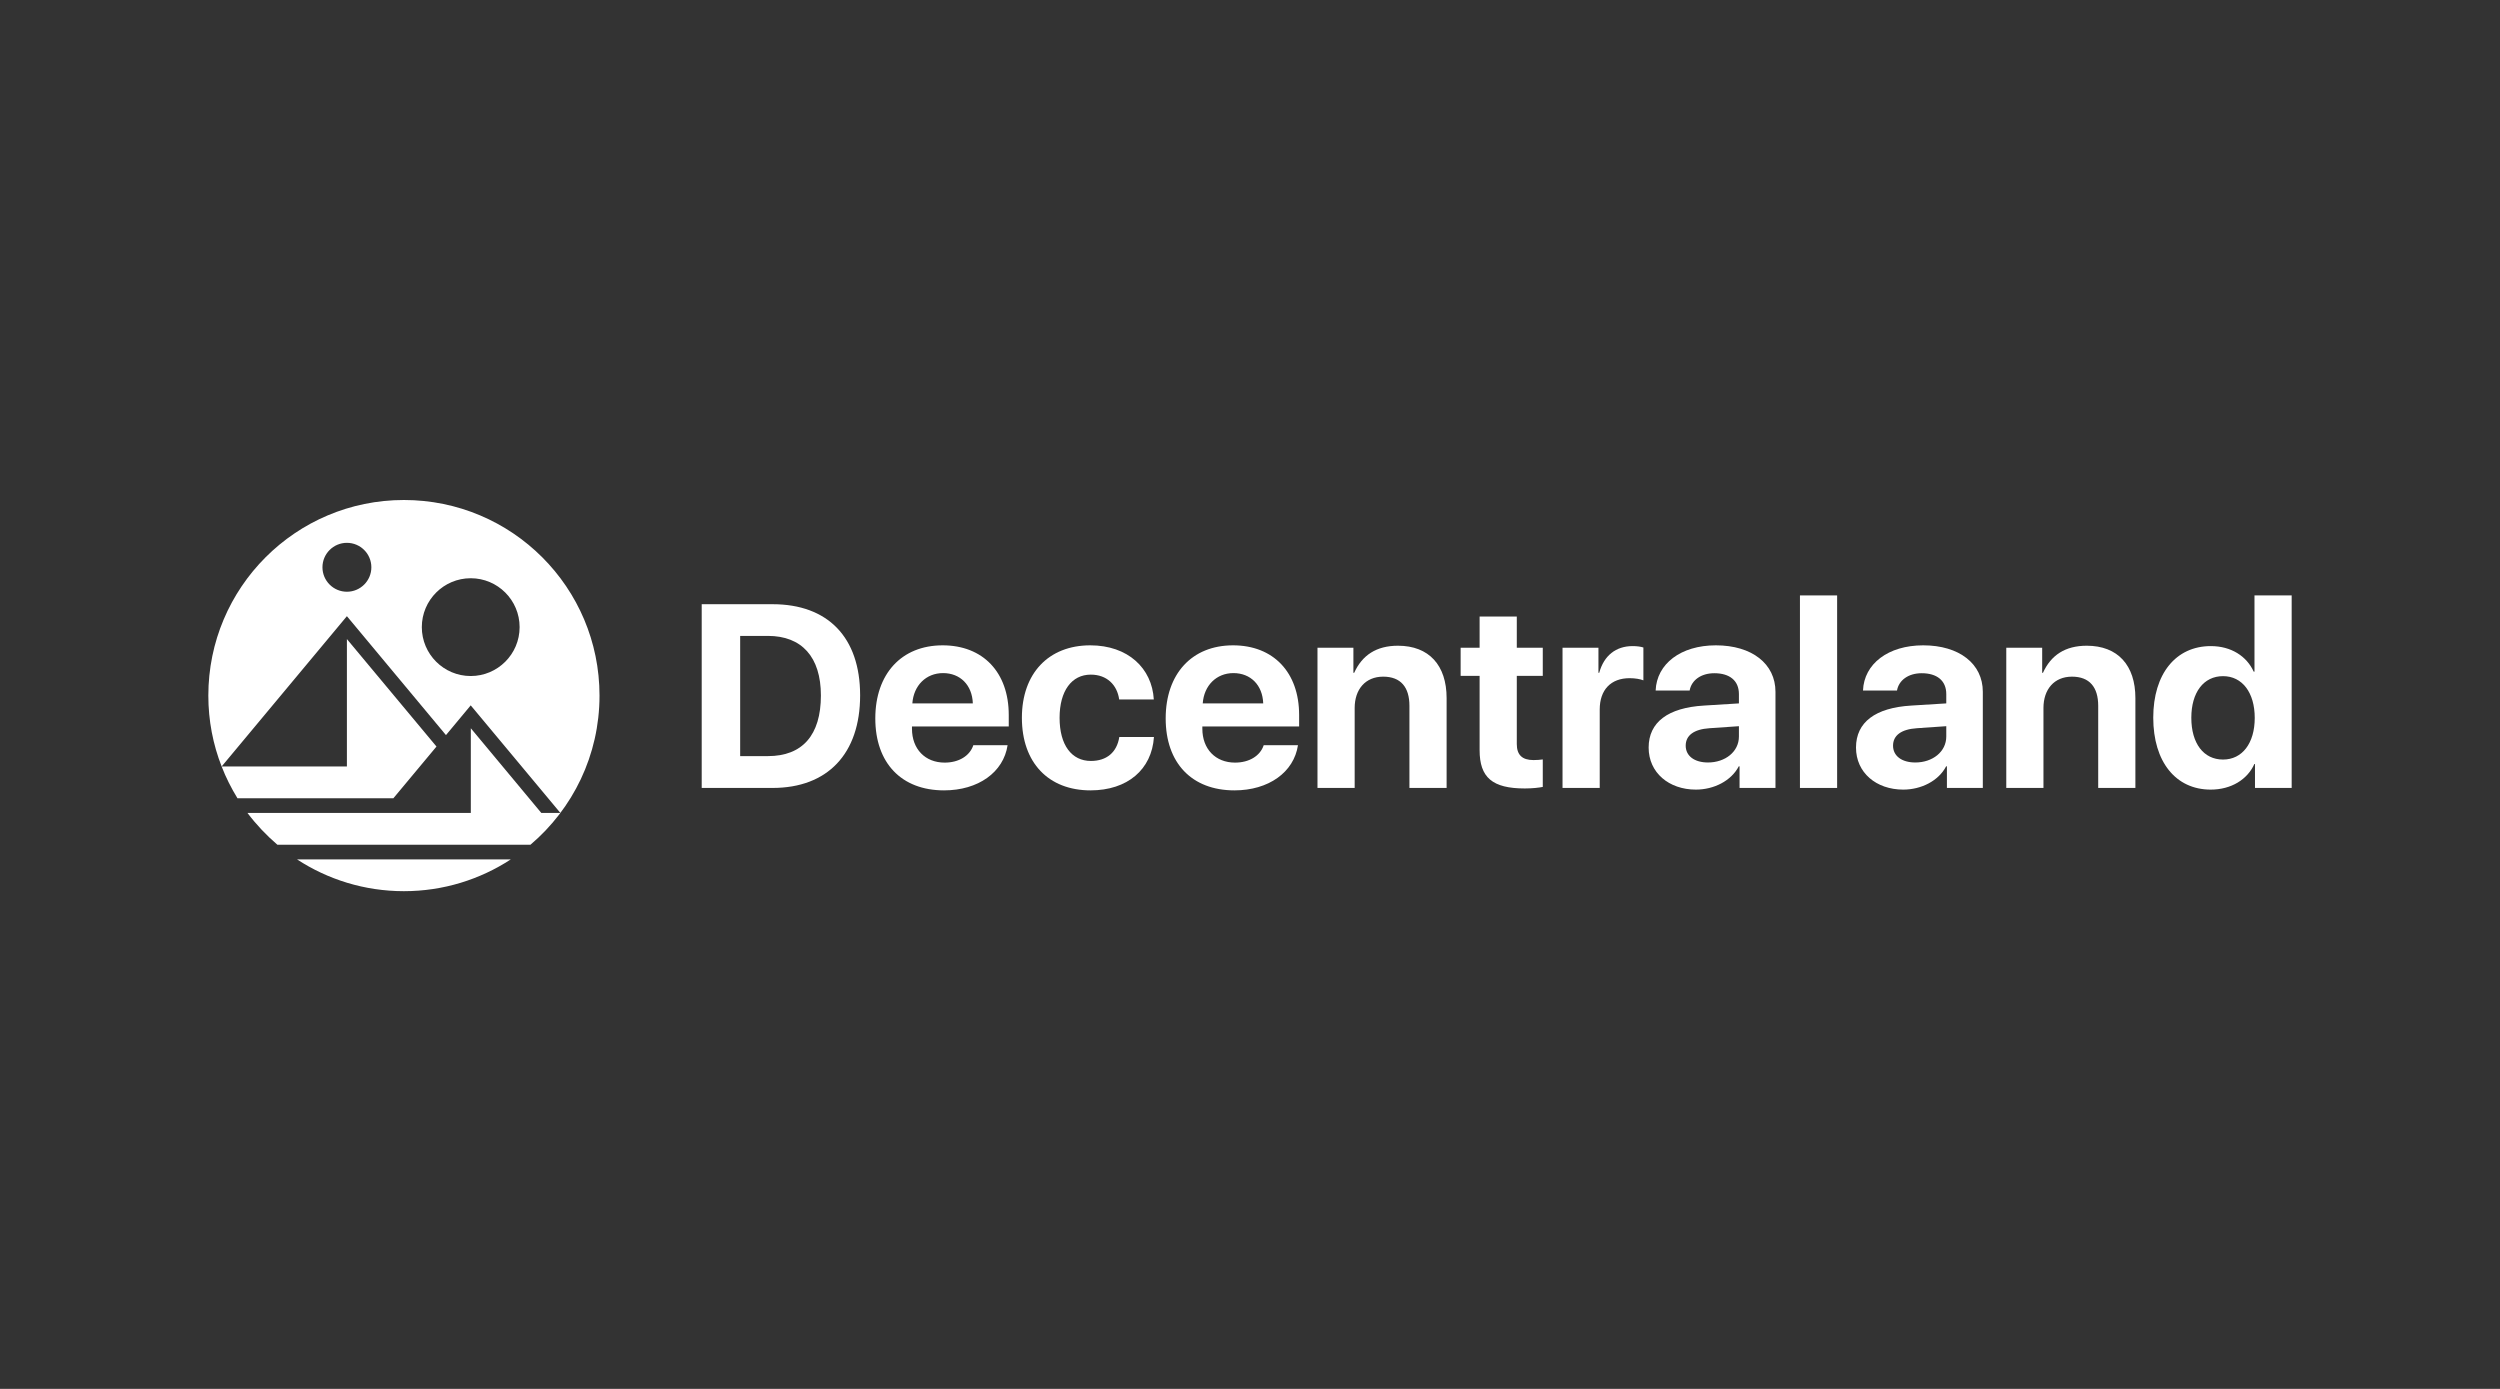 <svg width="180" height="100" viewBox="0 0 180 100" fill="none" xmlns="http://www.w3.org/2000/svg">
<rect x="0" y="0" width="180" height="100" fill="#333333" stroke="none"/>
<path fill-rule="evenodd" clip-rule="evenodd" d="M24.977 44.365L32.11 52.927L33.892 50.786L40.348 58.532H38.975L33.899 52.434V58.532H17.817C18.45 59.37 19.175 60.137 19.971 60.82H38.194C41.236 58.236 43.165 54.385 43.165 50.082C43.165 42.302 36.863 36 29.082 36C21.302 36 15 42.302 15 50.082C15 51.885 15.338 53.603 15.958 55.187C16.267 55.99 16.655 56.75 17.098 57.476H28.322L31.427 53.751L24.977 46.013V55.187H15.958L24.977 44.365ZM33.892 41.633C35.835 41.633 37.412 43.21 37.412 45.154C37.412 47.097 35.835 48.674 33.892 48.674C31.948 48.674 30.371 47.097 30.371 45.154C30.371 43.21 31.948 41.633 33.892 41.633ZM26.738 40.844C26.738 39.873 25.949 39.084 24.977 39.084C24.006 39.084 23.217 39.873 23.217 40.844C23.217 41.816 24.006 42.605 24.977 42.605C25.949 42.605 26.738 41.816 26.738 40.844Z" fill="white"/>
<path d="M21.386 61.876C23.597 63.32 26.245 64.165 29.082 64.165C31.92 64.165 34.568 63.32 36.778 61.876H21.386Z" fill="white"/>
<path d="M50.523 43.503V56.732H55.621C59.591 56.732 61.929 54.266 61.929 50.067C61.929 45.868 59.591 43.503 55.621 43.503H50.523ZM53.292 45.785H55.291C57.73 45.785 59.105 47.307 59.105 50.076C59.105 52.937 57.766 54.44 55.291 54.44H53.292V45.785Z" fill="white"/>
<path d="M67.899 48.463C69.137 48.463 69.999 49.325 70.044 50.645H65.689C65.781 49.352 66.68 48.463 67.899 48.463ZM70.081 53.652C69.824 54.431 69.027 54.908 68.018 54.908C66.606 54.908 65.662 53.927 65.662 52.469V52.304H72.63V51.479C72.63 48.408 70.778 46.464 67.871 46.464C64.91 46.464 63.022 48.518 63.022 51.727C63.022 54.935 64.901 56.907 67.972 56.907C70.43 56.907 72.254 55.605 72.547 53.652H70.081Z" fill="white"/>
<path d="M83.074 50.361C82.946 48.114 81.213 46.464 78.499 46.464C75.501 46.464 73.576 48.481 73.576 51.681C73.576 54.926 75.501 56.907 78.518 56.907C81.167 56.907 82.928 55.412 83.084 53.065H80.59C80.415 54.175 79.673 54.789 78.545 54.789C77.161 54.789 76.29 53.652 76.29 51.681C76.29 49.746 77.161 48.573 78.536 48.573C79.7 48.573 80.434 49.315 80.581 50.361H83.074Z" fill="white"/>
<path d="M88.806 48.463C90.044 48.463 90.906 49.325 90.952 50.645H86.597C86.688 49.352 87.587 48.463 88.806 48.463ZM90.988 53.652C90.732 54.431 89.934 54.908 88.925 54.908C87.513 54.908 86.569 53.927 86.569 52.469V52.304H93.537V51.479C93.537 48.408 91.685 46.464 88.779 46.464C85.817 46.464 83.929 48.518 83.929 51.727C83.929 54.935 85.808 56.907 88.88 56.907C91.337 56.907 93.161 55.605 93.454 53.652H90.988Z" fill="white"/>
<path d="M94.859 56.732H97.536V50.975C97.536 49.636 98.306 48.719 99.59 48.719C100.855 48.719 101.479 49.48 101.479 50.819V56.732H104.156V50.26C104.156 47.903 102.89 46.492 100.653 46.492C99.104 46.492 98.077 47.17 97.5 48.444H97.445V46.638H94.859V56.732Z" fill="white"/>
<path d="M106.532 44.392V46.638H105.166V48.664H106.532V54.009C106.532 55.981 107.449 56.769 109.787 56.769C110.328 56.769 110.804 56.714 111.08 56.659V54.679C110.914 54.706 110.649 54.725 110.41 54.725C109.594 54.725 109.209 54.349 109.209 53.569V48.664H111.08V46.638H109.209V44.392H106.532Z" fill="white"/>
<path d="M112.502 56.732H115.18V51.085C115.18 49.673 115.977 48.829 117.334 48.829C117.728 48.829 118.095 48.894 118.324 48.985V46.62C118.132 46.556 117.857 46.519 117.545 46.519C116.353 46.519 115.482 47.197 115.143 48.444H115.088V46.638H112.502V56.732Z" fill="white"/>
<path d="M122.974 54.899C122.003 54.899 121.37 54.431 121.37 53.689C121.37 52.946 121.966 52.506 123.084 52.432L125.202 52.286V53.028C125.202 54.129 124.212 54.899 122.974 54.899ZM122.103 56.852C123.396 56.852 124.643 56.228 125.193 55.174H125.248V56.732H127.834V49.81C127.834 47.793 126.137 46.464 123.543 46.464C121.022 46.464 119.28 47.793 119.206 49.719H121.654C121.782 48.985 122.461 48.472 123.433 48.472C124.533 48.472 125.202 49.004 125.202 49.975V50.645L122.681 50.801C120.105 50.956 118.702 51.992 118.702 53.826C118.702 55.632 120.16 56.852 122.103 56.852Z" fill="white"/>
<path d="M129.596 56.732H132.273V42.87H129.596V56.732Z" fill="white"/>
<path d="M137.904 54.899C136.932 54.899 136.299 54.431 136.299 53.689C136.299 52.946 136.895 52.506 138.014 52.432L140.132 52.286V53.028C140.132 54.129 139.142 54.899 137.904 54.899ZM137.033 56.852C138.326 56.852 139.573 56.228 140.123 55.174H140.178V56.732H142.763V49.81C142.763 47.793 141.067 46.464 138.472 46.464C135.951 46.464 134.209 47.793 134.136 49.719H136.584C136.712 48.985 137.39 48.472 138.362 48.472C139.462 48.472 140.132 49.004 140.132 49.975V50.645L137.611 50.801C135.034 50.956 133.632 51.992 133.632 53.826C133.632 55.632 135.089 56.852 137.033 56.852Z" fill="white"/>
<path d="M144.452 56.732H147.129V50.975C147.129 49.636 147.899 48.719 149.183 48.719C150.448 48.719 151.071 49.48 151.071 50.819V56.732H153.748V50.26C153.748 47.903 152.483 46.492 150.246 46.492C148.697 46.492 147.67 47.17 147.092 48.444H147.037V46.638H144.452V56.732Z" fill="white"/>
<path d="M159.169 56.852C160.654 56.852 161.818 56.118 162.313 55.009H162.359V56.732H165V42.87H162.323V48.362H162.268C161.763 47.243 160.636 46.519 159.178 46.519C156.666 46.519 155.034 48.508 155.034 51.672C155.034 54.853 156.657 56.852 159.169 56.852ZM160.058 48.683C161.442 48.683 162.341 49.865 162.341 51.69C162.341 53.514 161.442 54.688 160.058 54.688C158.664 54.688 157.775 53.533 157.775 51.681C157.775 49.847 158.664 48.683 160.058 48.683Z" fill="white"/>
</svg>
